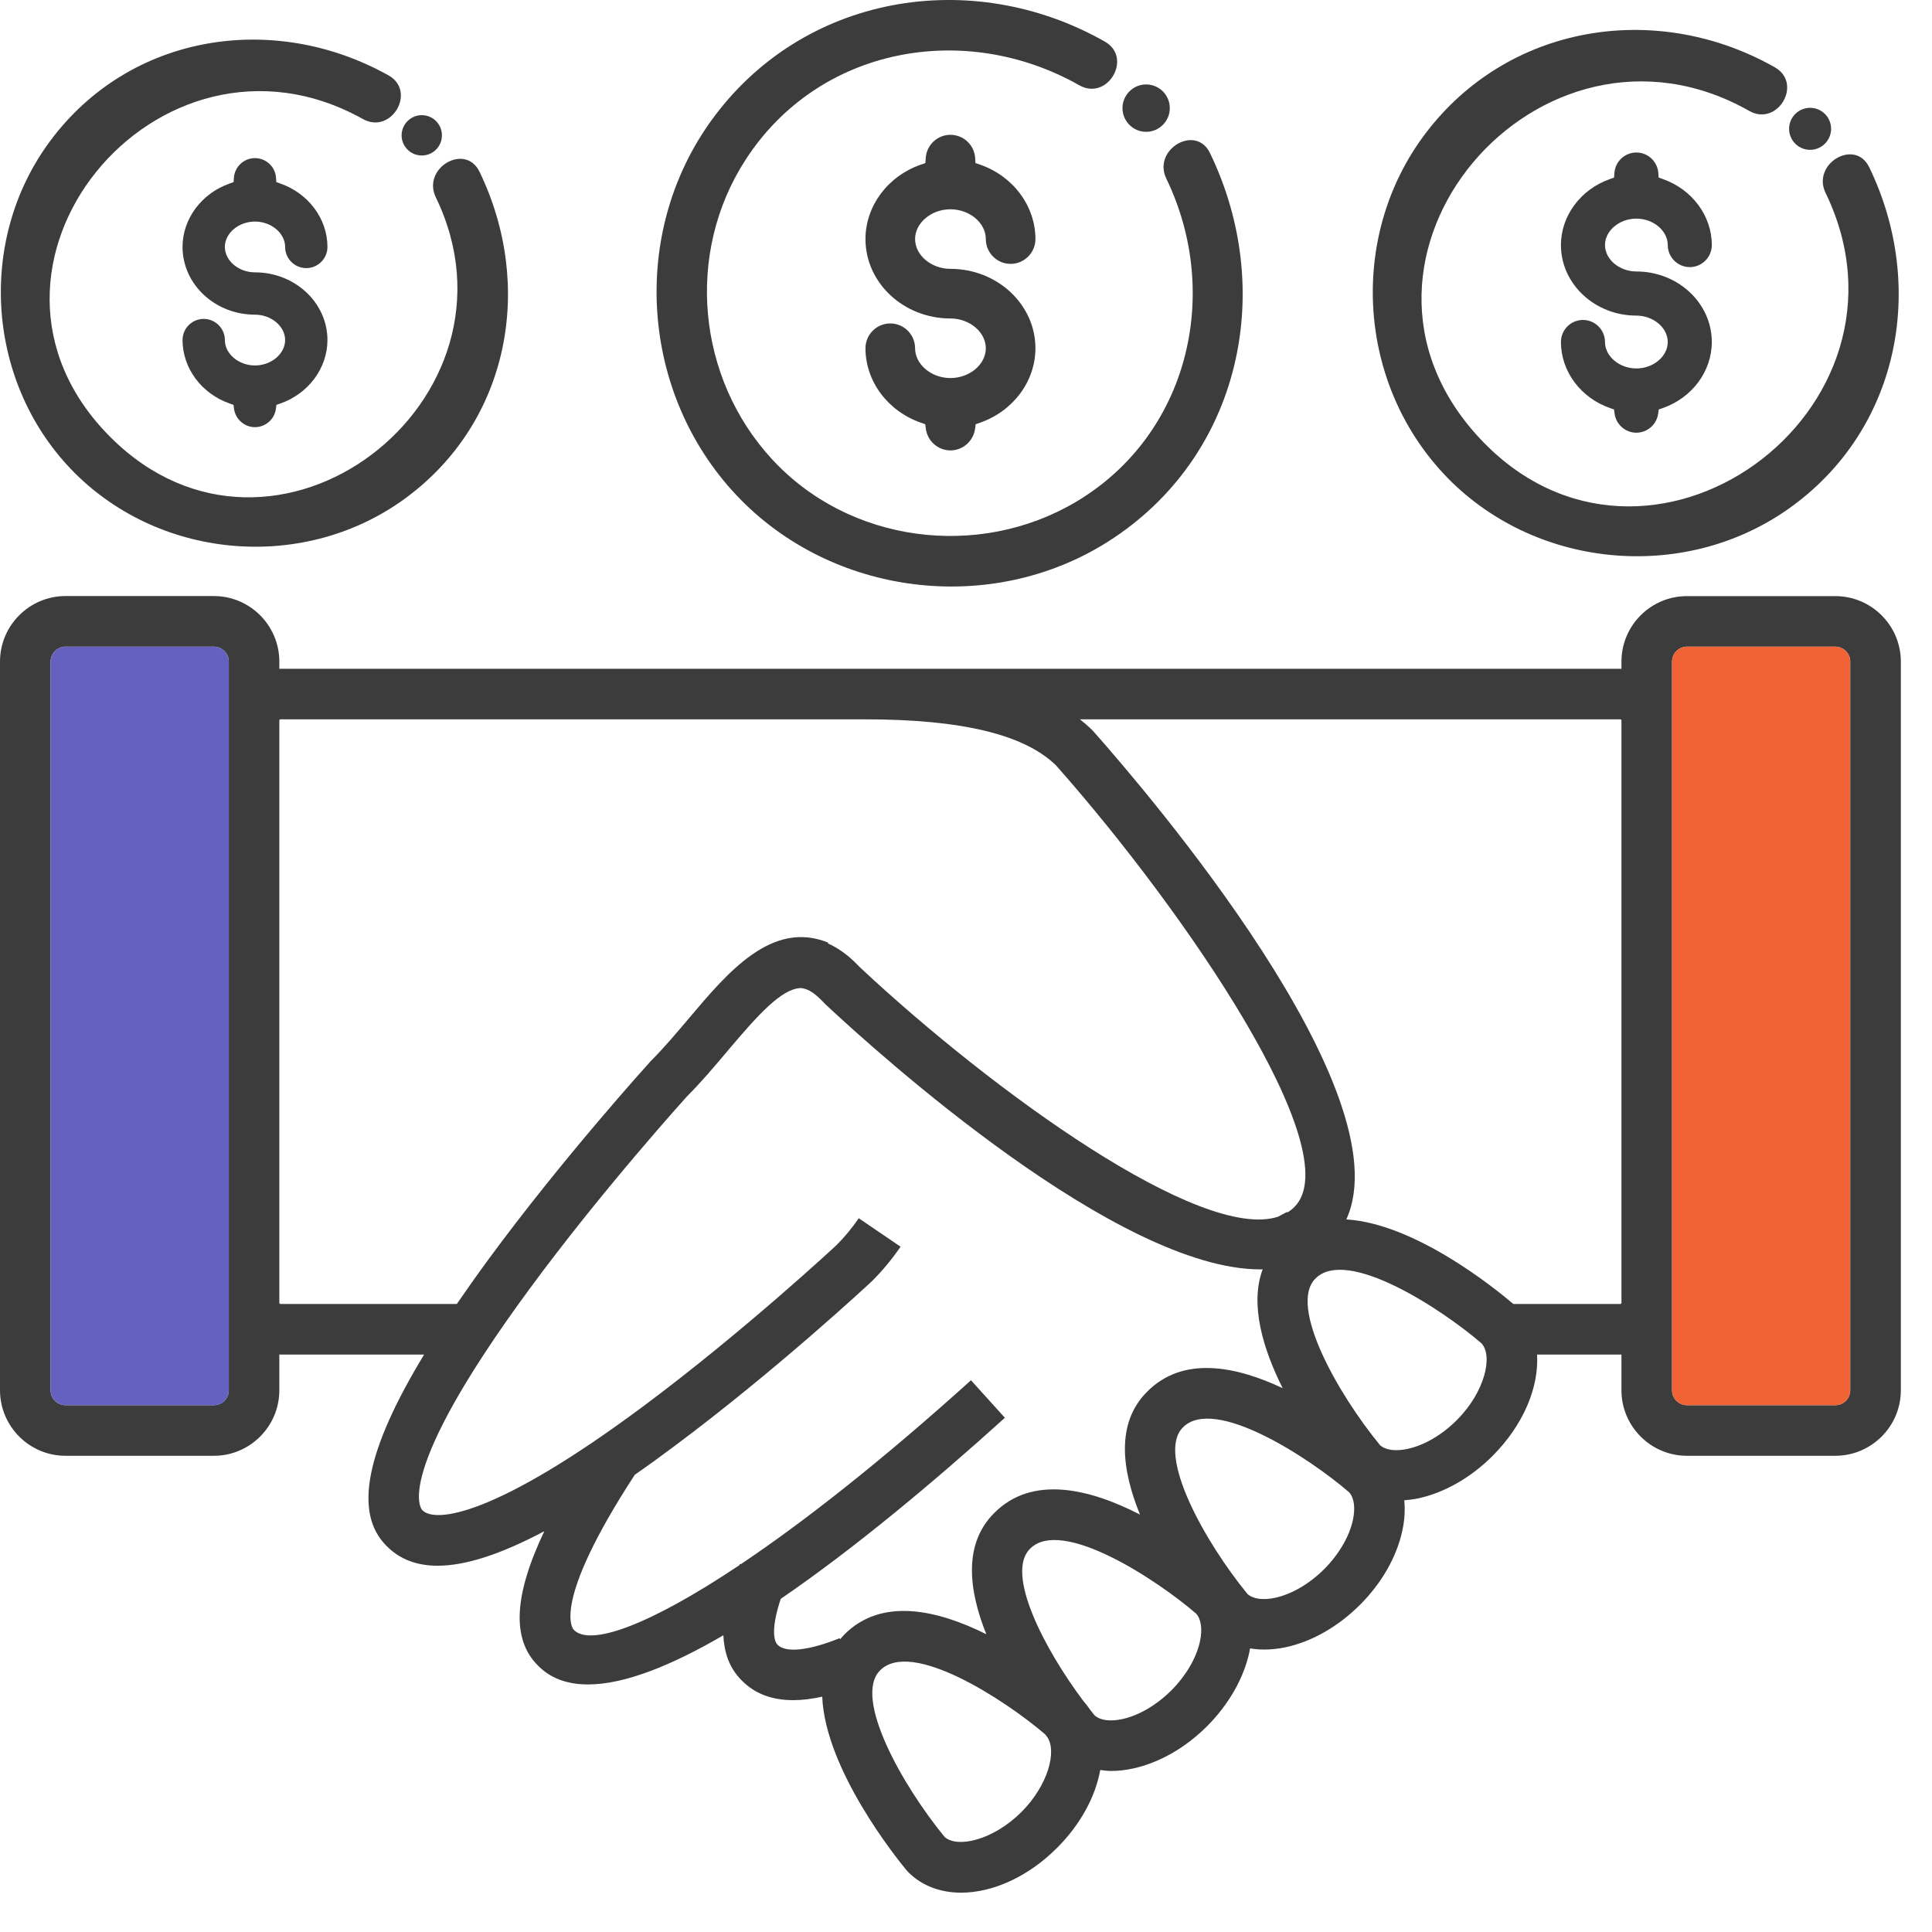 <svg width="32" height="32" viewBox="0 0 31 31" fill="none" xmlns="http://www.w3.org/2000/svg">
<path d="M17.788 8.685C19.909 7.332 20.483 4.664 19.415 2.456C19.188 1.986 18.488 2.397 18.714 2.866C19.608 4.712 19.071 6.981 17.264 8.053C15.703 8.979 13.628 8.715 12.388 7.369C11.183 6.063 10.993 4.065 11.961 2.567C13.134 0.748 15.485 0.329 17.317 1.368C17.772 1.626 18.182 0.925 17.727 0.667C15.59 -0.545 12.877 -0.096 11.411 1.937C10.1 3.755 10.282 6.315 11.814 7.943C13.344 9.57 15.906 9.885 17.788 8.685Z" fill="#3C3C3C"/>
<path d="M18.39 2.115C18.6 2.115 18.77 1.945 18.77 1.735C18.77 1.525 18.6 1.355 18.39 1.355C18.181 1.355 18.011 1.525 18.011 1.735C18.011 1.945 18.181 2.115 18.39 2.115Z" fill="#3C3C3C"/>
<path d="M15.25 3.358C15.558 3.358 15.818 3.577 15.818 3.836C15.818 4.055 15.996 4.234 16.216 4.234C16.435 4.234 16.614 4.055 16.614 3.836C16.614 3.308 16.259 2.828 15.729 2.643L15.652 2.616L15.647 2.535C15.633 2.326 15.459 2.163 15.25 2.163C15.042 2.163 14.867 2.326 14.854 2.535L14.848 2.616L14.772 2.643C14.242 2.828 13.887 3.308 13.887 3.836C13.887 4.538 14.498 5.11 15.25 5.11C15.558 5.11 15.818 5.329 15.818 5.588C15.818 5.847 15.558 6.066 15.25 6.066C14.943 6.066 14.683 5.847 14.683 5.588C14.683 5.369 14.505 5.19 14.285 5.19C14.065 5.19 13.887 5.369 13.887 5.588C13.887 6.117 14.244 6.597 14.775 6.782L14.846 6.807L14.856 6.882C14.883 7.079 15.052 7.227 15.25 7.227C15.448 7.227 15.618 7.079 15.645 6.882L15.655 6.807L15.726 6.782C16.257 6.597 16.614 6.117 16.614 5.588C16.614 4.885 16.002 4.314 15.251 4.314C14.943 4.314 14.683 4.095 14.683 3.836C14.683 3.577 14.943 3.358 15.25 3.358Z" fill="#3C3C3C"/>
<path d="M1.051 23.359H3.431C4.011 23.359 4.482 22.887 4.482 22.308V21.733C4.489 21.733 4.494 21.735 4.501 21.735H6.805C5.866 23.282 5.674 24.274 6.198 24.801C6.406 25.015 6.679 25.123 7.023 25.123C7.469 25.123 8.037 24.939 8.734 24.569C8.242 25.603 8.211 26.302 8.628 26.721C8.833 26.933 9.108 27.028 9.436 27.028C10.02 27.028 10.774 26.725 11.607 26.239C11.618 26.499 11.694 26.756 11.897 26.959C12.105 27.174 12.382 27.28 12.727 27.28C12.87 27.28 13.026 27.261 13.193 27.224C13.241 28.391 14.38 29.809 14.548 30.012L14.574 30.04C14.796 30.262 15.094 30.369 15.422 30.369C15.922 30.369 16.492 30.12 16.962 29.649C17.343 29.268 17.578 28.822 17.654 28.401C17.712 28.408 17.769 28.416 17.829 28.416C17.942 28.416 18.059 28.403 18.178 28.377C18.597 28.287 19.02 28.046 19.368 27.698C19.715 27.35 19.957 26.928 20.047 26.509C20.051 26.488 20.053 26.469 20.057 26.449C20.13 26.461 20.205 26.468 20.283 26.468C20.396 26.468 20.513 26.456 20.633 26.43C21.052 26.34 21.474 26.098 21.822 25.75C22.17 25.403 22.411 24.98 22.501 24.561C22.538 24.392 22.547 24.228 22.532 24.073C22.606 24.067 22.681 24.058 22.758 24.042C23.177 23.951 23.6 23.71 23.948 23.362C24.446 22.864 24.695 22.255 24.663 21.735H25.999C26.005 21.735 26.011 21.733 26.017 21.733V22.308C26.017 22.887 26.489 23.359 27.068 23.359H29.448C30.028 23.359 30.5 22.887 30.5 22.308V10.616C30.5 10.036 30.028 9.565 29.448 9.565H27.068C26.489 9.565 26.017 10.036 26.017 10.616V10.732C26.011 10.732 26.005 10.731 25.999 10.731H15.144H4.501C4.494 10.731 4.489 10.732 4.482 10.732V10.616C4.482 10.036 4.011 9.564 3.431 9.564H1.051C0.472 9.564 0 10.036 0 10.616V22.307C4.37447e-05 22.887 0.472 23.359 1.051 23.359ZM12.476 26.391C12.403 26.317 12.384 26.081 12.528 25.654C13.713 24.843 14.985 23.778 16.124 22.749L15.58 22.147C14.136 23.45 12.891 24.425 11.886 25.099L11.872 25.094C11.87 25.1 11.867 25.108 11.864 25.114C10.408 26.088 9.467 26.42 9.207 26.152C9.191 26.136 8.834 25.737 10.186 23.663C10.388 23.523 10.597 23.372 10.813 23.21C12.458 21.986 13.965 20.582 13.99 20.558C14.161 20.388 14.315 20.201 14.45 20.004L13.779 19.547C13.673 19.703 13.551 19.85 13.426 19.975C13.411 19.989 11.937 21.362 10.329 22.559C7.957 24.326 6.983 24.444 6.777 24.232C6.756 24.211 6.291 23.684 8.483 20.7C9.669 19.084 11.023 17.593 11.023 17.592C11.252 17.364 11.465 17.111 11.672 16.865C12.17 16.274 12.54 15.868 12.843 15.854C12.984 15.862 13.095 15.961 13.205 16.074L13.248 16.118C14.113 16.926 17.934 20.369 20.223 20.368C20.235 20.368 20.247 20.367 20.26 20.367C20.05 20.933 20.267 21.647 20.581 22.274C19.829 21.919 18.979 21.749 18.404 22.333C17.898 22.84 18.003 23.596 18.292 24.302C17.502 23.896 16.567 23.654 15.95 24.28C15.45 24.781 15.546 25.524 15.826 26.222C15.049 25.835 14.146 25.62 13.544 26.231C13.521 26.254 13.502 26.279 13.481 26.303L13.474 26.285C12.979 26.485 12.608 26.526 12.476 26.391ZM16.389 29.075C15.937 29.526 15.365 29.658 15.158 29.476C14.478 28.648 13.685 27.24 14.121 26.803C14.621 26.294 16.126 27.277 16.77 27.828C16.783 27.845 16.796 27.862 16.808 27.878C16.956 28.105 16.82 28.643 16.389 29.075ZM19.254 26.337C19.197 26.602 19.029 26.889 18.794 27.124C18.558 27.359 18.272 27.527 18.007 27.584C17.814 27.626 17.653 27.604 17.564 27.525C17.54 27.496 17.515 27.464 17.491 27.433C17.461 27.387 17.427 27.343 17.389 27.301C16.758 26.462 16.128 25.25 16.526 24.852C17.03 24.339 18.558 25.344 19.192 25.891C19.273 25.98 19.296 26.142 19.254 26.337ZM21.708 24.39C21.651 24.654 21.483 24.941 21.248 25.177C21.013 25.412 20.726 25.58 20.462 25.637C20.268 25.679 20.108 25.657 20.018 25.578C19.338 24.749 18.546 23.34 18.98 22.904C19.485 22.392 21.012 23.396 21.647 23.944C21.728 24.033 21.75 24.195 21.708 24.39ZM23.374 22.788C23.138 23.024 22.852 23.191 22.587 23.248C22.395 23.29 22.233 23.269 22.144 23.189C21.463 22.361 20.67 20.953 21.106 20.516C21.61 20.003 23.138 21.008 23.772 21.555C23.958 21.759 23.827 22.335 23.374 22.788ZM26.829 10.616C26.829 10.484 26.936 10.376 27.068 10.376H29.448C29.58 10.376 29.688 10.484 29.688 10.616V22.308C29.688 22.44 29.58 22.547 29.448 22.547H27.068C26.936 22.547 26.829 22.44 26.829 22.308V20.905V11.56V10.616ZM26.017 11.56V20.905C26.017 20.914 26.008 20.923 25.999 20.923H24.282C23.992 20.676 22.713 19.636 21.603 19.566C22.529 17.528 18.429 12.733 17.547 11.738L17.53 11.72C17.468 11.657 17.399 11.599 17.328 11.542H25.999C26.008 11.542 26.017 11.551 26.017 11.56ZM4.501 11.542H13.871C15.433 11.542 16.44 11.785 16.948 12.285C19.015 14.621 21.654 18.479 20.77 19.366C20.736 19.401 20.697 19.43 20.655 19.456C20.654 19.453 20.652 19.449 20.651 19.446L20.507 19.523C19.273 19.925 15.953 17.533 13.812 15.534L13.787 15.509C13.698 15.418 13.53 15.246 13.284 15.138L13.289 15.125C12.386 14.758 11.678 15.6 11.052 16.342C10.856 16.574 10.653 16.815 10.436 17.032C10.423 17.047 9.043 18.566 7.832 20.215C7.651 20.462 7.486 20.696 7.33 20.923H4.501C4.492 20.923 4.482 20.914 4.482 20.905V11.56C4.482 11.551 4.492 11.542 4.501 11.542ZM0.812 10.616C0.812 10.484 0.919 10.376 1.051 10.376H3.431C3.563 10.376 3.671 10.484 3.671 10.616V11.56V20.905V22.308C3.671 22.44 3.563 22.547 3.431 22.547H1.051C0.919 22.547 0.812 22.44 0.812 22.308V10.616Z" fill="#3C3C3C"/>
<path d="M28.685 8.173C30.477 6.917 30.923 4.606 29.993 2.684C29.766 2.214 29.066 2.626 29.292 3.094C30.985 6.592 26.421 9.909 23.74 7.03C21.053 4.144 24.704 -0.127 28.068 1.78C28.523 2.038 28.933 1.338 28.478 1.08C26.625 0.029 24.285 0.362 22.934 2.062C21.638 3.691 21.745 6.085 23.166 7.604C24.584 9.119 26.989 9.362 28.685 8.173Z" fill="#3C3C3C"/>
<path d="M28.707 2.067C28.707 2.253 28.858 2.404 29.044 2.404C29.23 2.404 29.381 2.253 29.381 2.067C29.381 1.881 29.23 1.73 29.044 1.73C28.858 1.73 28.707 1.881 28.707 2.067Z" fill="#3C3C3C"/>
<path d="M26.256 3.508C26.529 3.508 26.76 3.702 26.76 3.932C26.76 4.127 26.919 4.286 27.114 4.286C27.308 4.286 27.467 4.127 27.467 3.932C27.467 3.464 27.151 3.038 26.681 2.873L26.613 2.849L26.609 2.777C26.596 2.592 26.442 2.447 26.256 2.447C26.071 2.447 25.916 2.592 25.904 2.777L25.899 2.849L25.832 2.873C25.362 3.038 25.046 3.464 25.046 3.932C25.046 4.556 25.589 5.064 26.256 5.064C26.529 5.064 26.76 5.258 26.76 5.488C26.76 5.718 26.529 5.912 26.256 5.912C25.984 5.912 25.753 5.718 25.753 5.488C25.753 5.293 25.595 5.134 25.399 5.134C25.204 5.134 25.046 5.293 25.046 5.488C25.046 5.958 25.363 6.384 25.834 6.548L25.898 6.57L25.907 6.637C25.93 6.811 26.081 6.943 26.256 6.943C26.432 6.943 26.583 6.811 26.606 6.637L26.616 6.57L26.679 6.548C27.15 6.384 27.467 5.958 27.467 5.488C27.467 4.864 26.924 4.356 26.257 4.356C25.984 4.356 25.753 4.162 25.753 3.932C25.753 3.702 25.983 3.508 26.256 3.508Z" fill="#3C3C3C"/>
<path d="M6.513 7.989C8.182 6.758 8.575 4.577 7.694 2.756C7.466 2.286 6.766 2.697 6.993 3.166C8.571 6.427 4.398 9.64 1.772 7.014C-0.946 4.296 2.537 0.075 5.823 1.91C6.28 2.165 6.69 1.464 6.233 1.209C4.392 0.181 2.079 0.535 0.797 2.273C-0.386 3.876 -0.211 6.179 1.198 7.588C2.608 8.997 4.91 9.172 6.513 7.989Z" fill="#3C3C3C"/>
<path d="M6.444 2.172C6.444 2.35 6.589 2.495 6.768 2.495C6.947 2.495 7.091 2.35 7.091 2.172C7.091 1.993 6.947 1.848 6.768 1.848C6.589 1.848 6.444 1.993 6.444 2.172Z" fill="#3C3C3C"/>
<path d="M4.091 3.555C4.353 3.555 4.575 3.742 4.575 3.962C4.575 4.15 4.727 4.302 4.914 4.302C5.101 4.302 5.254 4.15 5.254 3.962C5.254 3.513 4.951 3.104 4.499 2.945L4.434 2.922L4.429 2.853C4.418 2.676 4.269 2.537 4.091 2.537C3.913 2.537 3.765 2.676 3.753 2.853L3.748 2.922L3.683 2.945C3.232 3.104 2.929 3.513 2.929 3.962C2.929 4.562 3.45 5.049 4.091 5.049C4.353 5.049 4.575 5.236 4.575 5.456C4.575 5.677 4.353 5.864 4.091 5.864C3.829 5.864 3.608 5.677 3.608 5.456C3.608 5.269 3.455 5.117 3.268 5.117C3.081 5.117 2.929 5.269 2.929 5.456C2.929 5.907 3.233 6.317 3.686 6.475L3.747 6.496L3.755 6.56C3.778 6.727 3.922 6.854 4.091 6.854C4.26 6.854 4.405 6.727 4.427 6.56L4.436 6.496L4.497 6.475C4.949 6.317 5.254 5.907 5.254 5.456C5.254 4.857 4.732 4.37 4.091 4.37C3.829 4.37 3.608 4.183 3.608 3.962C3.608 3.742 3.829 3.555 4.091 3.555Z" fill="#3C3C3C"/>
<path d="M26.829 10.616C26.829 10.484 26.936 10.376 27.069 10.376H29.448C29.581 10.376 29.688 10.484 29.688 10.616V22.308C29.688 22.44 29.581 22.547 29.448 22.547H27.069C26.936 22.547 26.829 22.44 26.829 22.308V20.905V11.56V10.616Z" fill="#F16235"/>
<path d="M0.812 10.616C0.812 10.484 0.919 10.376 1.051 10.376H3.431C3.563 10.376 3.671 10.484 3.671 10.616V11.56V20.905V22.308C3.671 22.44 3.563 22.547 3.431 22.547H1.051C0.919 22.547 0.812 22.44 0.812 22.308V10.616Z" fill="#6561C0"/>
</svg>

